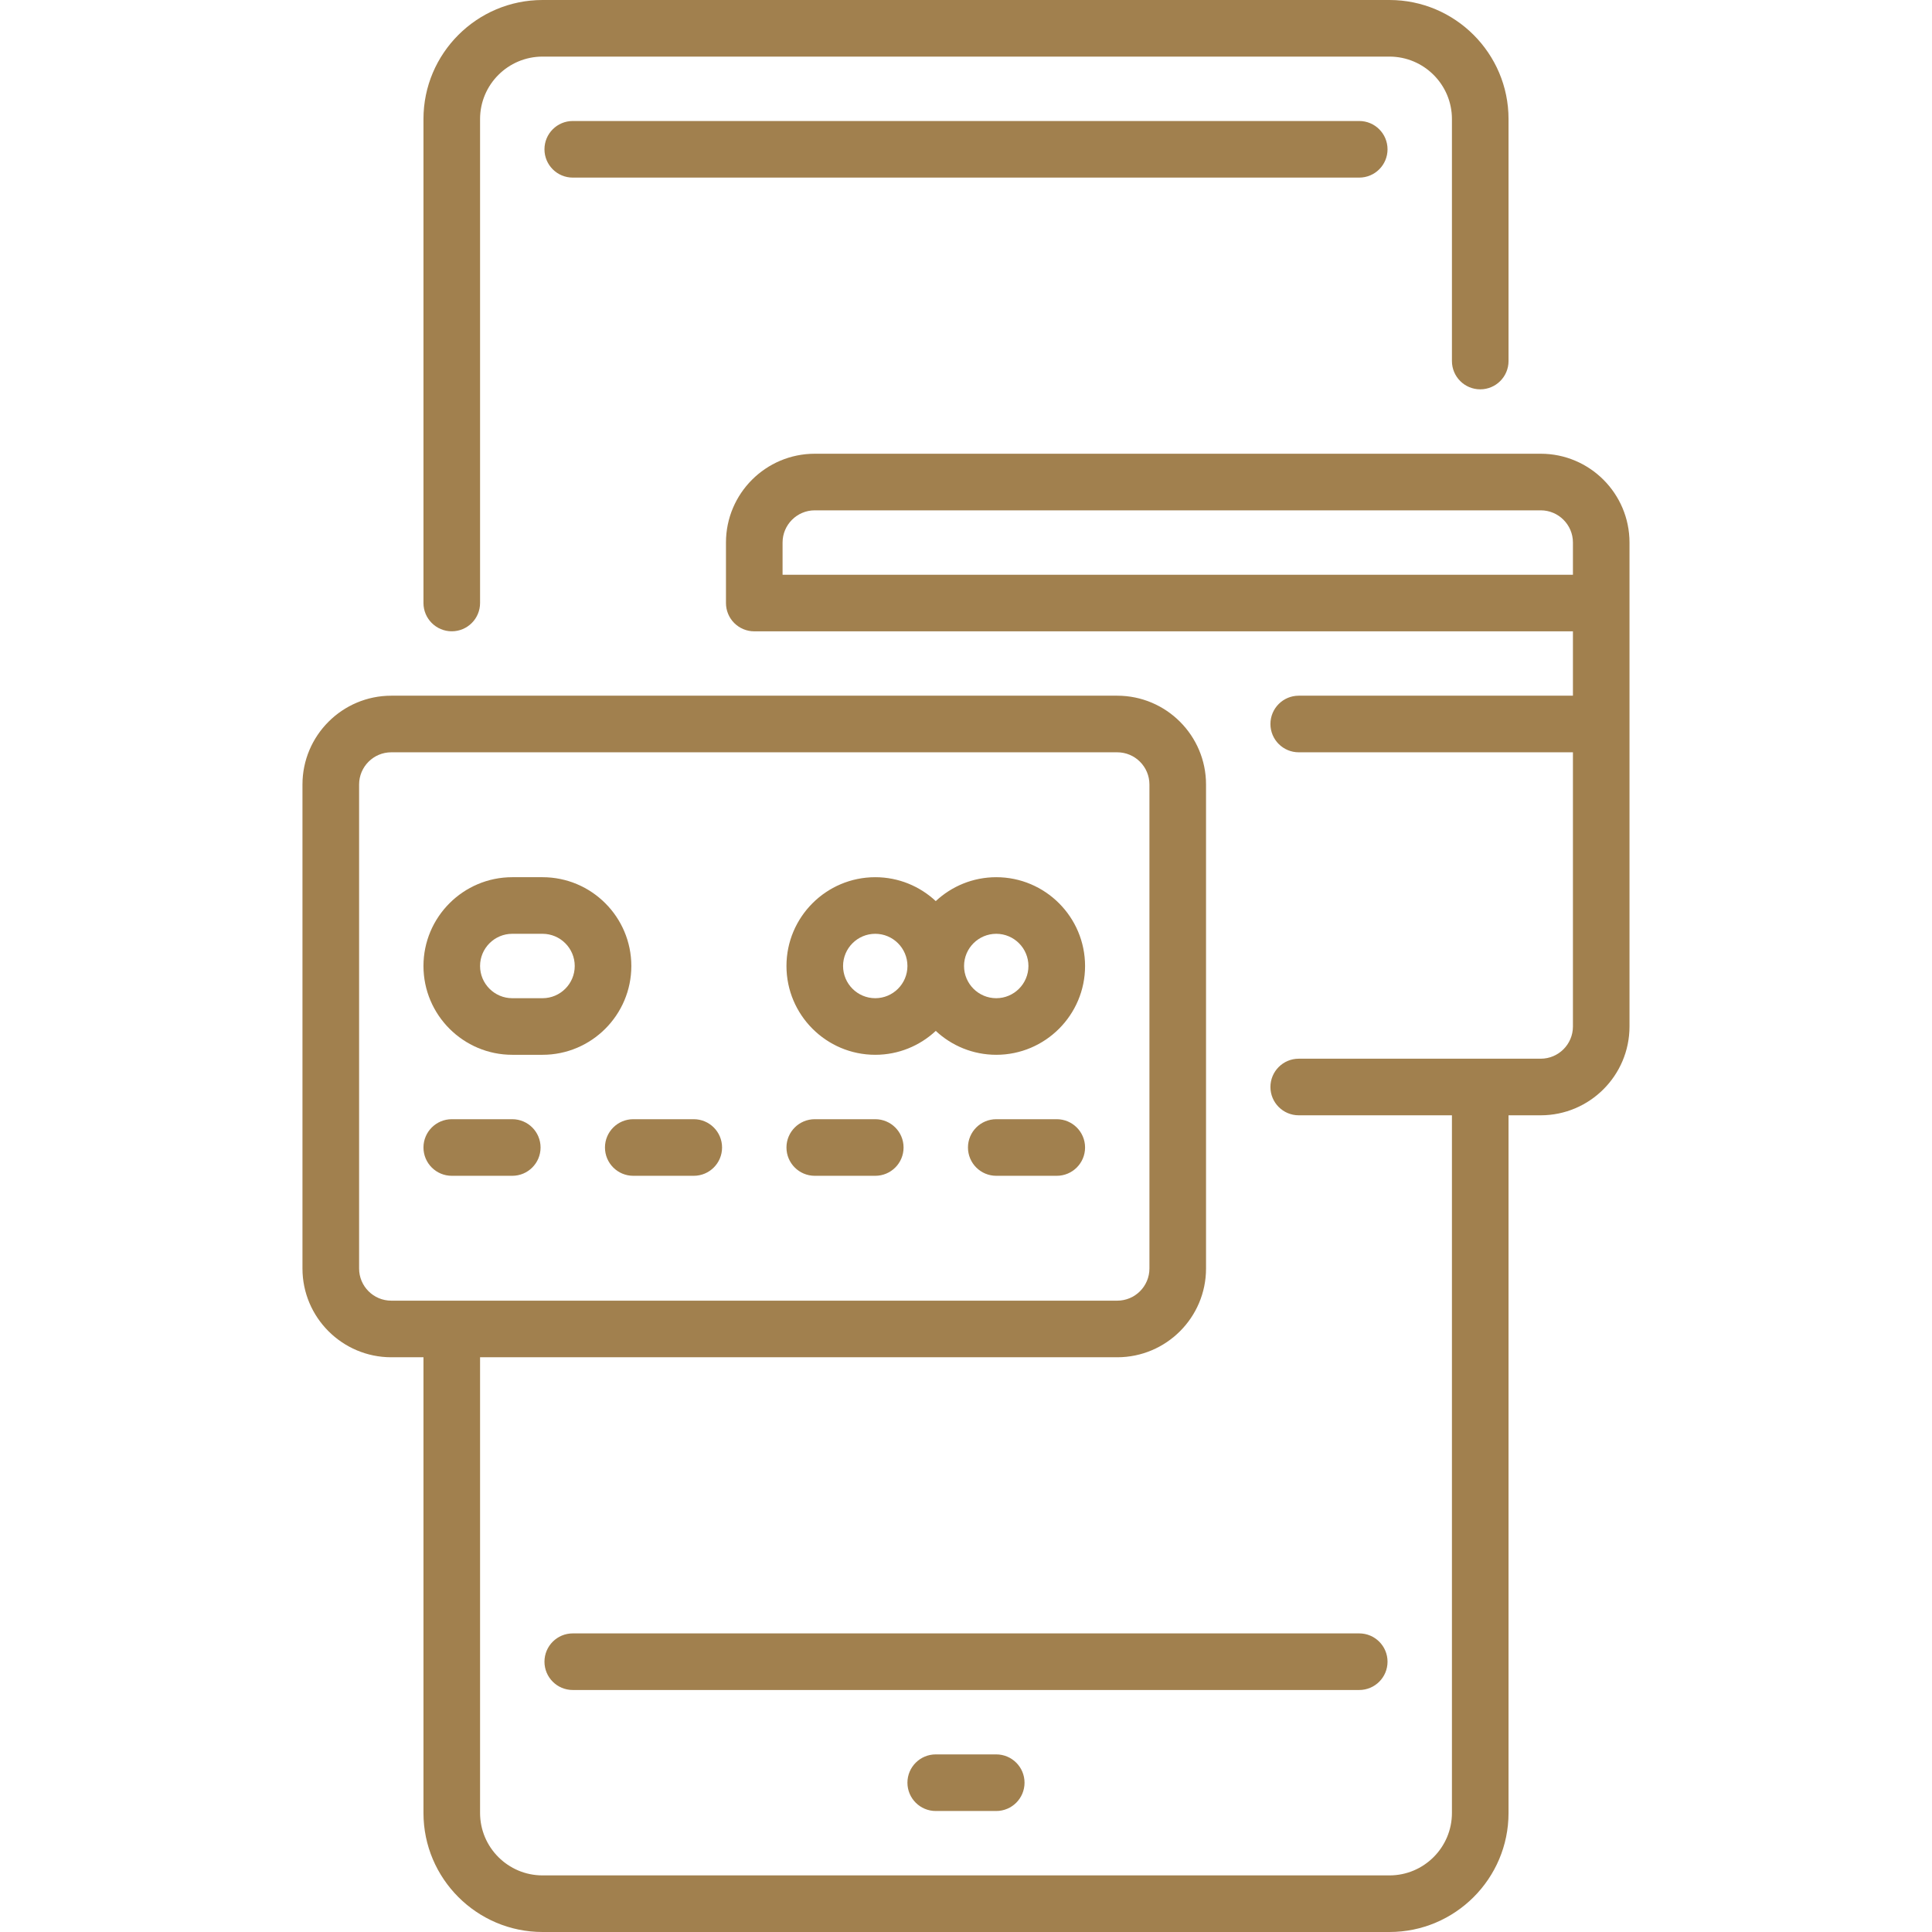 <svg width="54" height="54" viewBox="0 0 54 54" fill="none" xmlns="http://www.w3.org/2000/svg">
<g clip-path="url(#clip0)">
<path d="M38.836 0H15.164C13.329 0 11.836 1.493 11.836 3.327V16.854C11.836 17.291 12.191 17.645 12.627 17.645C13.064 17.645 13.418 17.291 13.418 16.854V3.327C13.418 2.365 14.201 1.582 15.164 1.582H38.836C39.799 1.582 40.582 2.365 40.582 3.327V10.091C40.582 10.528 40.936 10.882 41.373 10.882C41.81 10.882 42.164 10.528 42.164 10.091V3.327C42.164 1.493 40.671 0 38.836 0Z" fill="#A1804E"/>
<path d="M37.991 45.654H16.009C15.572 45.654 15.218 46.008 15.218 46.445C15.218 46.882 15.572 47.236 16.009 47.236H37.991C38.428 47.236 38.782 46.882 38.782 46.445C38.782 46.008 38.428 45.654 37.991 45.654Z" fill="#A1804E"/>
<path d="M37.991 3.382H16.009C15.572 3.382 15.218 3.736 15.218 4.173C15.218 4.61 15.572 4.964 16.009 4.964H37.991C38.428 4.964 38.782 4.61 38.782 4.173C38.782 3.736 38.428 3.382 37.991 3.382Z" fill="#A1804E"/>
<path d="M27.845 49.036H26.154C25.718 49.036 25.363 49.39 25.363 49.827C25.363 50.264 25.718 50.618 26.154 50.618H27.845C28.282 50.618 28.636 50.264 28.636 49.827C28.636 49.39 28.282 49.036 27.845 49.036Z" fill="#A1804E"/>
<path d="M15.164 24.518H14.318C12.95 24.518 11.836 25.631 11.836 27C11.836 28.368 12.95 29.482 14.318 29.482H15.164C16.532 29.482 17.646 28.368 17.646 27C17.646 25.631 16.532 24.518 15.164 24.518ZM15.164 27.9H14.318C13.822 27.9 13.418 27.496 13.418 27C13.418 26.504 13.822 26.1 14.318 26.1H15.164C15.66 26.1 16.064 26.504 16.064 27C16.064 27.496 15.66 27.9 15.164 27.9Z" fill="#A1804E"/>
<path d="M27.846 24.518C27.193 24.518 26.598 24.772 26.155 25.186C25.711 24.772 25.117 24.518 24.464 24.518C23.095 24.518 21.982 25.631 21.982 27C21.982 28.368 23.095 29.482 24.464 29.482C25.117 29.482 25.711 29.228 26.155 28.814C26.598 29.228 27.193 29.482 27.846 29.482C29.214 29.482 30.328 28.368 30.328 27C30.327 25.631 29.214 24.518 27.846 24.518ZM25.363 27V27.001C25.363 27.497 24.959 27.9 24.464 27.9C23.967 27.9 23.564 27.496 23.564 27C23.564 26.504 23.967 26.1 24.464 26.1C24.959 26.1 25.363 26.503 25.363 26.999V27ZM27.846 27.9H27.845C27.35 27.9 26.946 27.497 26.946 27.001V27V26.998C26.946 26.503 27.35 26.1 27.846 26.1C28.342 26.1 28.745 26.504 28.745 27C28.745 27.496 28.342 27.9 27.846 27.9Z" fill="#A1804E"/>
<path d="M14.318 31.282H12.627C12.191 31.282 11.836 31.636 11.836 32.073C11.836 32.51 12.191 32.864 12.627 32.864H14.318C14.755 32.864 15.109 32.51 15.109 32.073C15.109 31.636 14.755 31.282 14.318 31.282Z" fill="#A1804E"/>
<path d="M24.464 31.282H22.773C22.336 31.282 21.982 31.636 21.982 32.073C21.982 32.51 22.336 32.864 22.773 32.864H24.464C24.901 32.864 25.255 32.51 25.255 32.073C25.255 31.636 24.901 31.282 24.464 31.282Z" fill="#A1804E"/>
<path d="M19.391 31.282H17.7C17.263 31.282 16.909 31.636 16.909 32.073C16.909 32.51 17.263 32.864 17.7 32.864H19.391C19.828 32.864 20.182 32.51 20.182 32.073C20.182 31.636 19.828 31.282 19.391 31.282Z" fill="#A1804E"/>
<path d="M29.537 31.282H27.846C27.409 31.282 27.055 31.636 27.055 32.073C27.055 32.51 27.409 32.864 27.846 32.864H29.537C29.973 32.864 30.328 32.51 30.328 32.073C30.328 31.636 29.973 31.282 29.537 31.282Z" fill="#A1804E"/>
<path d="M43.064 12.682H22.773C21.404 12.682 20.291 13.795 20.291 15.164V16.855C20.291 17.064 20.374 17.266 20.522 17.414C20.671 17.562 20.872 17.646 21.082 17.646L43.964 17.646V19.445H36.3C35.863 19.445 35.509 19.799 35.509 20.236C35.509 20.673 35.863 21.027 36.3 21.027H43.964V28.691C43.964 29.187 43.56 29.591 43.064 29.591H36.3C35.863 29.591 35.509 29.945 35.509 30.382C35.509 30.819 35.863 31.173 36.3 31.173H40.582V50.672C40.582 51.635 39.799 52.418 38.836 52.418H15.164C14.201 52.418 13.418 51.635 13.418 50.672V37.936H31.227C32.596 37.936 33.709 36.823 33.709 35.455V21.927C33.709 20.559 32.596 19.445 31.227 19.445H10.936C9.568 19.445 8.454 20.559 8.454 21.927V35.455C8.454 36.823 9.568 37.936 10.936 37.936H11.836V50.673C11.836 52.507 13.329 54 15.164 54H38.836C40.671 54 42.164 52.508 42.164 50.673V31.173H43.063C44.432 31.173 45.545 30.059 45.545 28.691V15.164C45.545 13.795 44.432 12.682 43.064 12.682ZM10.936 36.354C10.44 36.354 10.037 35.951 10.037 35.455V21.927C10.037 21.431 10.44 21.027 10.936 21.027H31.227C31.724 21.027 32.127 21.431 32.127 21.927V35.455C32.127 35.951 31.724 36.354 31.227 36.354H10.936ZM43.964 16.064L21.873 16.064V15.164C21.873 14.668 22.277 14.264 22.773 14.264H43.064C43.56 14.264 43.964 14.668 43.964 15.164V16.064Z" fill="#A1804E"/>
</g>
<defs>
<clipPath id="clip0">
<rect width="54" height="54" fill="white"/>
</clipPath>
</defs>
</svg>
